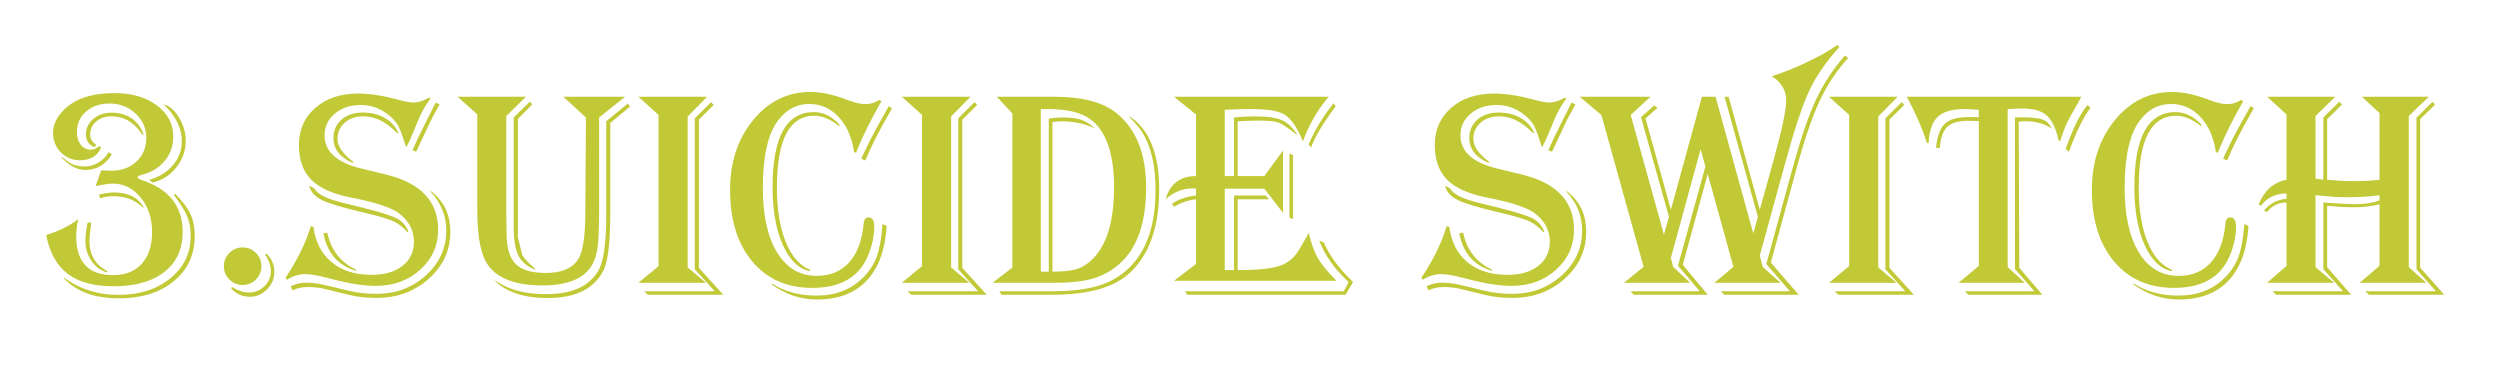 <svg version="1.1" x="0" y="0" width="100%" height="100%" viewBox="0 0 163737.6 25651.2" xmlns="http://www.w3.org/2000/svg">
  <path d="M 5126 14352.9 Q 4993 14922.9 4993 15464.4 Q 4993 18019.9 7406 18019.9 Q 8612.5 18019.9 9287 17274.15 Q 9961.5 16528.4 9961.5 15188.9 Q 9961.5 13858.9 9215.75 12942.15 Q 8470 12025.4 7377.5 12025.4 Q 7045 12025.4 6361 12167.9 L 6256.5 12196.4 L 6627 11160.9 L 6712.5 11160.9 Q 7083 11179.9 7301.5 11179.9 Q 8299 11179.9 8940.25 10576.65 Q 9581.5 9973.4 9581.5 9023.4 Q 9581.5 8092.4 8878.5 7436.9 Q 8175.5 6781.4 7178 6781.4 Q 6237.5 6781.4 5639 7303.9 Q 5040.5 7826.4 5040.5 8643.4 Q 5040.5 9165.9 5292.25 9484.15 Q 5544 9802.4 5952.5 9802.4 Q 6237.5 9802.4 6484.5 9574.4 L 6627 9650.4 Q 6275.5 10495.9 5240 10495.9 Q 4489.5 10495.9 3981.25 9973.4 Q 3473 9450.9 3473 8690.9 Q 3473 7949.9 4119 7256.4 Q 5211.5 6097.4 7501 6097.4 Q 9192 6097.4 10270.25 6900.15 Q 11348.5 7702.9 11348.5 8956.9 Q 11348.5 9868.9 10778.5 10548.15 Q 10208.5 11227.4 9239.5 11464.9 Q 9002 11531.4 9011.5 11607.4 Q 9021 11702.4 9211 11768.9 Q 11966 12633.4 11966 15198.4 Q 11966 16870.4 10764.25 17810.9 Q 9562.5 18751.4 7444 18751.4 Q 5506 18751.4 4432.5 17934.4 Q 3359 17117.4 3026.5 15397.9 L 3112 15369.4 Q 4299.5 14979.9 5126 14352.9  Z M 5971.5 14580.9 Q 5962 14656.9 5962 14685.4 Q 5857.5 15502.4 5857.5 15768.4 Q 5857.5 17145.9 7026 17753.9 L 7026 17848.9 Q 6389.5 17668.4 5990.5 17088.9 Q 5591.5 16509.4 5591.5 15749.4 Q 5591.5 15331.4 5724.5 14647.4 L 5734 14580.9 L 5971.5 14580.9 Z M 9363 13592.9 Q 8612.5 12851.9 7453.5 12851.9 Q 6969 12851.9 6636.5 12965.9 L 6560.5 12994.4 L 6484.5 12747.4 Q 7064 12604.9 7463 12604.9 Q 8869 12604.9 9420 13592.9 L 9363 13592.9 Z M 11472 12690.4 Q 12194 13421.9 12474.25 14020.4 Q 12754.5 14618.9 12754.5 15454.9 Q 12754.5 17288.4 11386.5 18414.15 Q 10018.5 19539.9 7776.5 19539.9 Q 5420.5 19539.9 4185.5 18228.9 L 4185.5 18171.9 L 4280.5 18247.9 Q 5791 19311.9 7738.5 19311.9 Q 9819 19311.9 11153.75 18228.9 Q 12488.5 17145.9 12488.5 15454.9 Q 12488.5 14742.4 12279.5 14215.15 Q 12070.5 13687.9 11472 12880.4 Q 11443.5 12842.4 11396 12775.9 L 11472 12690.4 Z M 10712 6828.9 Q 11282 6971.4 11723.75 7698.15 Q 12165.5 8424.9 12165.5 9213.4 Q 12165.5 10191.9 11538.5 10975.65 Q 10911.5 11759.4 9971 11958.9 L 9781 11768.9 Q 10750 11502.9 11329.5 10814.15 Q 11909 10125.4 11909 9241.9 Q 11909 8016.4 10788 6904.9 Q 10759.5 6885.9 10712 6828.9  Z M 9325 8823.9 L 9239.5 8700.4 Q 8470 7617.4 7320.5 7617.4 Q 6703 7617.4 6304 7954.65 Q 5905 8291.9 5905 8823.9 Q 5905 9203.9 6256.5 9450.9 Q 6266 9460.4 6294.5 9488.9 L 6190 9640.9 Q 5629.5 9403.4 5629.5 8804.9 Q 5629.5 8196.9 6109.25 7788.4 Q 6589 7379.9 7311 7379.9 Q 8080.5 7379.9 8631.5 7759.9 Q 9182.5 8139.9 9410.5 8823.9 L 9325 8823.9 Z M 7330 10106.4 Q 6684 11132.4 5601 11132.4 Q 4822 11132.4 4090.5 10381.9 L 4033.5 10334.4 L 4033.5 10277.4 Q 4109.5 10324.9 4119 10334.4 L 4442 10571.9 Q 4869.5 10904.4 5572.5 10904.4 Q 6028.5 10904.4 6456 10643.15 Q 6883.5 10381.9 7111.5 9973.4 L 7330 10106.4 Z M 15887.6 16205.4 Q 16400.6 16205.4 16761.6 16566.4 Q 17122.6 16927.4 17122.6 17440.4 Q 17122.6 17943.9 16761.6 18304.9 Q 16400.6 18665.9 15887.6 18665.9 Q 15384.1 18665.9 15023.1 18304.9 Q 14662.1 17943.9 14662.1 17440.4 Q 14662.1 16927.4 15023.1 16566.4 Q 15384.1 16205.4 15887.6 16205.4  Z M 17445.6 16604.4 Q 17968.1 17088.9 17968.1 17820.4 Q 17968.1 18466.4 17488.35 18950.9 Q 17008.6 19435.4 16372.1 19435.4 Q 15602.6 19435.4 15127.6 18865.4 L 15194.1 18798.9 Q 15802.1 19159.9 16296.1 19159.9 Q 16894.6 19159.9 17317.35 18746.65 Q 17740.1 18333.4 17740.1 17763.4 Q 17740.1 17221.9 17360.1 16670.9 L 17445.6 16604.4 Z M 28202.8 6439.4 Q 27708.8 7104.4 27414.3 7826.4 Q 26834.8 9251.4 26644.8 9574.4 L 26597.3 9631.4 Q 26559.3 9526.9 26540.3 9469.9 Q 26274.3 8614.9 26103.3 8282.4 Q 25932.3 7949.9 25590.3 7645.9 Q 24725.8 6876.4 23623.8 6876.4 Q 22607.3 6876.4 21932.8 7441.65 Q 21258.3 8006.9 21258.3 8861.9 Q 21258.3 10457.9 23661.8 11037.4 L 25267.3 11426.9 Q 28696.8 12253.4 28696.8 15046.4 Q 28696.8 16604.4 27523.55 17663.65 Q 26350.3 18722.9 24621.3 18722.9 Q 23538.3 18722.9 22198.8 18390.4 L 21087.3 18114.9 Q 20412.8 17953.4 19975.8 17953.4 Q 19396.3 17953.4 18778.8 18323.9 L 18702.8 18190.9 Q 19880.8 16414.4 20355.8 14808.9 L 20526.8 14856.4 Q 20726.3 16347.9 21723.8 17174.4 Q 22721.3 18000.9 24336.3 18000.9 Q 25609.3 18000.9 26359.8 17411.9 Q 27110.3 16822.9 27110.3 15825.4 Q 27110.3 14675.9 26065.3 13925.4 Q 25314.8 13393.4 22987.3 12937.4 Q 21191.8 12585.9 20384.3 11768.9 Q 19576.8 10951.9 19576.8 9498.4 Q 19576.8 7997.4 20655.05 7061.65 Q 21733.3 6125.9 23462.3 6125.9 Q 24573.8 6125.9 26055.8 6524.9 Q 26749.3 6714.9 27081.8 6714.9 Q 27547.3 6714.9 28098.3 6391.9 L 28202.8 6439.4 Z M 28791.8 6841.25 L 28706.3 6987.55 Q 28316.8 7658.25 28041.3 8271.95 Q 27376.3 9701.7 27290.8 9867 L 27243.3 9935.4 L 27015.3 9838.5 L 27053.3 9750.15 Q 27328.8 9107.95 27851.3 8077.2 L 28497.3 6793.75 L 28544.8 6717.75 L 28791.8 6841.25 Z M 26017.8 8728.9 Q 24972.8 7617.4 23775.8 7617.4 Q 23053.8 7617.4 22578.8 8035.4 Q 22103.8 8453.4 22103.8 9099.4 Q 22103.8 9802.4 23063.3 10543.4 L 23139.3 10590.9 L 23091.8 10666.9 Q 21837.8 10106.4 21837.8 9042.4 Q 21837.8 8301.4 22369.8 7835.9 Q 22901.8 7370.4 23756.8 7370.4 Q 24573.8 7370.4 25186.55 7717.15 Q 25799.3 8063.9 26084.3 8690.9 L 26017.8 8728.9 Z M 28202.8 12500.4 Q 29494.8 13478.9 29494.8 15179.4 Q 29494.8 16993.9 28088.8 18252.65 Q 26682.8 19511.4 24668.8 19511.4 Q 23642.8 19511.4 22816.3 19302.4 L 21296.3 18931.9 Q 20764.3 18798.9 20156.3 18798.9 Q 19614.8 18798.9 19158.8 19017.4 L 19044.8 18741.9 Q 19538.8 18513.9 20051.8 18513.9 Q 20621.8 18513.9 21353.3 18684.9 L 22816.3 19036.4 Q 23690.3 19245.4 24659.3 19245.4 Q 26559.3 19245.4 27894.05 18034.15 Q 29228.8 16822.9 29228.8 15103.4 Q 29228.8 13649.9 28202.8 12557.4 L 28202.8 12500.4 Z M 21438.8 15236.4 Q 21790.3 16946.4 23319.8 17658.9 L 23319.8 17734.9 Q 21552.8 17221.9 21182.3 15283.9 L 21438.8 15236.4 Z M 20251.3 12158.4 L 20574.3 12338.9 Q 20887.8 12899.4 22407.8 13269.9 L 23937.3 13649.9 Q 25495.3 14039.4 26013.05 14319.65 Q 26530.8 14599.9 26749.3 15169.9 L 26682.8 15207.9 Q 26255.3 14713.9 25756.55 14485.9 Q 25257.8 14257.9 23842.3 13925.4 Q 21790.3 13450.4 21087.3 13103.65 Q 20384.3 12756.9 20251.3 12158.4  Z M 40940.3 6334.9 L 39239.8 7693.4 L 39239.8 13830.4 Q 39239.8 15521.4 39130.55 16262.4 Q 39021.3 17003.4 38698.3 17478.4 Q 37881.3 18694.4 35525.3 18694.4 Q 33036.3 18694.4 32048.3 17478.4 Q 31259.8 16518.9 31259.8 13801.9 L 31259.8 7493.9 L 29967.8 6334.9 L 34451.8 6334.9 L 33159.8 7598.4 L 33159.8 13811.4 L 33178.8 15274.4 Q 33178.8 16689.9 33767.8 17283.65 Q 34356.8 17877.4 35753.3 17877.4 Q 37292.3 17877.4 37871.8 16974.9 Q 38337.3 16243.4 38337.3 13839.9 L 38375.3 7693.4 L 36893.3 6334.9 L 40940.3 6334.9 Z M 41263.3 6980.9 L 39971.3 8054.4 L 39971.3 13953.9 Q 39971.3 16851.4 39515.3 17734.9 Q 38584.3 19520.9 35876.8 19520.9 Q 33539.8 19520.9 32361.8 18352.4 L 32437.8 18390.4 L 32770.3 18580.4 Q 33938.8 19264.4 35772.3 19264.4 Q 38394.3 19264.4 39249.3 17611.4 Q 39705.3 16718.4 39705.3 14020.4 L 39705.3 7940.4 L 41120.8 6781.4 L 41263.3 6980.9 Z M 34850.8 6847.9 L 33919.8 7788.4 L 33919.8 14846.9 L 33910.3 15502.4 L 34204.8 16708.9 Q 34423.3 17069.9 35031.3 17582.9 L 35050.3 17668.4 Q 34252.3 17345.4 33948.3 16727.9 Q 33644.3 16110.4 33644.3 14818.4 L 33644.3 7693.4 L 34717.8 6648.4 L 34850.8 6847.9 Z M 41810.3 6334.9 L 46313.3 6334.9 L 45040.3 7626.9 L 45040.3 17516.4 L 46237.3 18523.4 L 41810.3 18523.4 L 43130.8 17430.9 L 43130.8 7522.4 L 41810.3 6334.9 Z M 46740.8 6876.4 L 45771.8 7835.9 L 45771.8 17539.2 L 47367.8 19302.4 L 42427.8 19302.4 L 42190.3 19074.4 L 46807.3 19074.4 L 45505.8 17635.15 L 45505.8 7750.4 L 46579.3 6686.4 L 46740.8 6876.4 Z M 57734 6629.4 L 57629.5 6809.9 Q 56774.5 8301.4 56147.5 9792.9 L 56062 10011.4 L 55938.5 9944.9 Q 55720 8500.9 54922 7655.4 Q 54124 6809.9 52993.5 6809.9 Q 51787 6809.9 50979.5 7864.4 Q 49963 9175.4 49963 12310.4 Q 49963 15008.4 50898.75 16537.9 Q 51834.5 18067.4 53497 18067.4 Q 54827 18067.4 55620.25 17179.15 Q 56413.5 16290.9 56565.5 14637.9 Q 56603.5 14238.9 56888.5 14238.9 Q 57259 14238.9 57259 14856.4 Q 57259 15777.9 56841 16765.9 Q 55957.5 18855.9 53193 18855.9 Q 50723 18855.9 49269.5 17122.15 Q 47816 15388.4 47816 12433.9 Q 47816 9707.4 49326.5 7864.4 Q 50837 6021.4 53079 6021.4 Q 54143 6021.4 55501.5 6543.9 Q 56214 6819.4 56679.5 6819.4 Q 57183 6819.4 57582 6543.9 L 57734 6629.4 Z M 54979 8272.9 Q 54114.5 7579.4 53345 7579.4 Q 50884.5 7579.4 50884.5 12272.4 Q 50884.5 14409.9 51454.5 15830.15 Q 52024.5 17250.4 53060 17668.4 L 53060 17763.4 Q 51939 17535.4 51269.25 16039.15 Q 50599.5 14542.9 50599.5 12253.4 Q 50599.5 7341.9 53297.5 7341.9 Q 54209.5 7341.9 54979 8149.4 L 54979 8272.9 Z M 58076 14799.4 Q 57924 17155.4 56760.25 18385.65 Q 55596.5 19615.9 53506.5 19615.9 Q 51920 19615.9 50552 18637.4 L 50552 18561.4 Q 51768 19359.4 53487.5 19359.4 Q 55368.5 19359.4 56556 18152.9 Q 57135.5 17563.9 57411 16832.4 Q 57686.5 16100.9 57781.5 14894.4 L 57800.5 14675.9 L 58076 14799.4 Z M 58427.5 7086.35 L 58323 7268.75 Q 57287.5 9050 56670 10514.9 L 56413.5 10390.45 L 56518 10151.05 Q 56993 9145 57354 8484.75 L 58114 7124.35 L 58209 6953.35 L 58427.5 7086.35 Z M 59064.7 6334.9 L 63567.7 6334.9 L 62294.7 7626.9 L 62294.7 17516.4 L 63491.7 18523.4 L 59064.7 18523.4 L 60385.2 17430.9 L 60385.2 7522.4 L 59064.7 6334.9 Z M 63995.2 6876.4 L 63026.2 7835.9 L 63026.2 17539.2 L 64622.2 19302.4 L 59682.2 19302.4 L 59444.7 19074.4 L 64061.7 19074.4 L 62760.2 17635.15 L 62760.2 7750.4 L 63833.7 6686.4 L 63995.2 6876.4 Z M 65288.9 6334.9 L 69031.9 6334.9 Q 71777.4 6334.9 73097.9 7389.4 Q 75064.4 8947.4 75064.4 12272.4 Q 75064.4 15720.9 73344.9 17259.9 Q 72565.9 17953.4 71601.65 18238.4 Q 70637.4 18523.4 69041.4 18523.4 L 65003.9 18523.4 L 66305.4 17525.9 L 66305.4 7435.95 L 65288.9 6334.9 Z M 68167.4 7142.4 L 68167.4 17791.9 L 68689.9 17791.9 L 68689.9 7767.5 Q 69183.9 7691.5 69592.4 7691.5 Q 70371.4 7691.5 70822.65 7848.25 Q 71273.9 8004.05 71729.9 8421.1 Q 70722.9 7948 69573.4 7948 Q 69326.4 7948 68927.4 7986 L 68927.4 17791.9 Q 69991.4 17791.9 70542.4 17616.15 Q 71093.4 17440.4 71587.4 16937.85 Q 72964.9 15542.3 72964.9 12248.65 Q 72964.9 9031 71473.4 7853.95 Q 70570.9 7142.4 68613.9 7142.4 L 68167.4 7142.4 Z M 65592.9 19302.4 L 65450.4 19074.4 L 68927.4 19074.4 Q 71492.4 19074.4 72822.4 18360 Q 75681.9 16836.2 75681.9 12465.25 Q 75681.9 9541.15 74399.4 8121.85 L 74019.4 7702.9 Q 74000.4 7683.9 73905.4 7569.9 Q 75919.4 8833.4 75919.4 12405.4 Q 75919.4 16157.9 73924.4 17934.4 Q 72394.9 19302.4 68927.4 19302.4 L 65592.9 19302.4 Z M 87026.7 6334.9 L 86874.7 6516.35 Q 85905.7 7708.6 85335.7 9253.3 Q 85240.7 9036.7 85193.2 8933.15 Q 84670.7 7801.7 84072.2 7472.05 Q 83473.7 7142.4 81925.2 7142.4 Q 81212.7 7142.4 80215.2 7189.9 L 80215.2 11531.4 L 80823.2 11531.4 L 80823.2 7688.65 Q 81545.2 7623.1 82200.7 7623.1 Q 83407.2 7623.1 83977.2 7877.7 Q 84547.2 8132.3 84993.7 8867.6 Q 84860.7 8773.55 84803.7 8726.05 Q 84034.2 8124.7 83692.2 8011.65 Q 83350.2 7898.6 82343.2 7898.6 Q 82039.2 7898.6 81260.2 7934.7 L 81060.7 7943.25 L 81060.7 11531.4 L 82808.7 11531.4 L 84034.2 9856.55 L 84034.2 13944.4 L 82808.7 12357.9 L 80215.2 12357.9 L 80215.2 17687.4 L 80823.2 17687.4 L 80823.2 12804.4 L 82884.7 12804.4 L 83131.7 13051.4 L 81060.7 13051.4 L 81060.7 17687.4 Q 82998.7 17687.4 83815.7 17411.9 Q 84632.7 17136.4 85098.2 16328.9 L 85601.7 15464.4 Q 85630.2 15407.4 85715.7 15255.4 Q 85962.7 16300.4 86328.45 16927.4 Q 86694.2 17554.4 87539.7 18390.4 L 76890.2 18390.4 L 78334.2 17288.4 L 78334.2 13051.4 Q 77536.2 13146.4 76890.2 13545.4 L 76757.2 13345.9 Q 77336.7 12927.9 78334.2 12804.4 L 78334.2 12357.9 Q 78172.7 12338.9 78106.2 12338.9 Q 77137.2 12338.9 76339.2 13051.4 Q 76776.2 11531.4 78334.2 11531.4 L 78334.2 7500.55 L 76890.2 6334.9 L 87026.7 6334.9 Z M 87482.7 6961.9 L 87416.2 7047.4 Q 86257.2 8605.4 85867.7 9659.9 L 85706.2 9460.4 Q 86342.7 7987.9 87349.7 6762.4 L 87482.7 6961.9 Z M 84689.7 10163.4 L 84689.7 14362.4 L 84452.2 14238.9 L 84452.2 10039.9 L 84689.7 10163.4 Z M 88622.7 18474 L 88128.7 19302.4 L 77754.7 19302.4 L 77602.7 19074.4 L 88005.2 19074.4 L 88328.2 18474 Q 86960.2 17205.75 86399.7 15766.5 L 86703.7 15880.5 Q 87226.2 17101.25 88470.7 18321.05 L 88622.7 18474 Z M 102596.4 6439.4 Q 102102.4 7104.4 101807.9 7826.4 Q 101228.4 9251.4 101038.4 9574.4 L 100990.9 9631.4 Q 100952.9 9526.9 100933.9 9469.9 Q 100667.9 8614.9 100496.9 8282.4 Q 100325.9 7949.9 99983.9 7645.9 Q 99119.4 6876.4 98017.4 6876.4 Q 97000.9 6876.4 96326.4 7441.65 Q 95651.9 8006.9 95651.9 8861.9 Q 95651.9 10457.9 98055.4 11037.4 L 99660.9 11426.9 Q 103090.4 12253.4 103090.4 15046.4 Q 103090.4 16604.4 101917.15 17663.65 Q 100743.9 18722.9 99014.9 18722.9 Q 97931.9 18722.9 96592.4 18390.4 L 95480.9 18114.9 Q 94806.4 17953.4 94369.4 17953.4 Q 93789.9 17953.4 93172.4 18323.9 L 93096.4 18190.9 Q 94274.4 16414.4 94749.4 14808.9 L 94920.4 14856.4 Q 95119.9 16347.9 96117.4 17174.4 Q 97114.9 18000.9 98729.9 18000.9 Q 100002.9 18000.9 100753.4 17411.9 Q 101503.9 16822.9 101503.9 15825.4 Q 101503.9 14675.9 100458.9 13925.4 Q 99708.4 13393.4 97380.9 12937.4 Q 95585.4 12585.9 94777.9 11768.9 Q 93970.4 10951.9 93970.4 9498.4 Q 93970.4 7997.4 95048.65 7061.65 Q 96126.9 6125.9 97855.9 6125.9 Q 98967.4 6125.9 100449.4 6524.9 Q 101142.9 6714.9 101475.4 6714.9 Q 101940.9 6714.9 102491.9 6391.9 L 102596.4 6439.4 Z M 103185.4 6841.25 L 103099.9 6987.55 Q 102710.4 7658.25 102434.9 8271.95 Q 101769.9 9701.7 101684.4 9867 L 101636.9 9935.4 L 101408.9 9838.5 L 101446.9 9750.15 Q 101722.4 9107.95 102244.9 8077.2 L 102890.9 6793.75 L 102938.4 6717.75 L 103185.4 6841.25 Z M 100411.4 8728.9 Q 99366.4 7617.4 98169.4 7617.4 Q 97447.4 7617.4 96972.4 8035.4 Q 96497.4 8453.4 96497.4 9099.4 Q 96497.4 9802.4 97456.9 10543.4 L 97532.9 10590.9 L 97485.4 10666.9 Q 96231.4 10106.4 96231.4 9042.4 Q 96231.4 8301.4 96763.4 7835.9 Q 97295.4 7370.4 98150.4 7370.4 Q 98967.4 7370.4 99580.15 7717.15 Q 100192.9 8063.9 100477.9 8690.9 L 100411.4 8728.9 Z M 102596.4 12500.4 Q 103888.4 13478.9 103888.4 15179.4 Q 103888.4 16993.9 102482.4 18252.65 Q 101076.4 19511.4 99062.4 19511.4 Q 98036.4 19511.4 97209.9 19302.4 L 95689.9 18931.9 Q 95157.9 18798.9 94549.9 18798.9 Q 94008.4 18798.9 93552.4 19017.4 L 93438.4 18741.9 Q 93932.4 18513.9 94445.4 18513.9 Q 95015.4 18513.9 95746.9 18684.9 L 97209.9 19036.4 Q 98083.9 19245.4 99052.9 19245.4 Q 100952.9 19245.4 102287.65 18034.15 Q 103622.4 16822.9 103622.4 15103.4 Q 103622.4 13649.9 102596.4 12557.4 L 102596.4 12500.4 Z M 95832.4 15236.4 Q 96183.9 16946.4 97713.4 17658.9 L 97713.4 17734.9 Q 95946.4 17221.9 95575.9 15283.9 L 95832.4 15236.4 Z M 94644.9 12158.4 L 94967.9 12338.9 Q 95281.4 12899.4 96801.4 13269.9 L 98330.9 13649.9 Q 99888.9 14039.4 100406.65 14319.65 Q 100924.4 14599.9 101142.9 15169.9 L 101076.4 15207.9 Q 100648.9 14713.9 100150.15 14485.9 Q 99651.4 14257.9 98235.9 13925.4 Q 96183.9 13450.4 95480.9 13103.65 Q 94777.9 12756.9 94644.9 12158.4  Z M 120473.4 3076.4 Q 119152.9 4529.9 118483.15 5973.9 Q 117813.4 7417.9 116901.4 10752.4 L 115257.9 16737.4 L 115447.9 17478.4 L 116616.4 18523.4 L 112284.4 18523.4 L 113528.9 17478.4 L 111847.4 11388.9 L 110213.4 17345.4 L 111847.4 19302.4 L 106992.9 19302.4 L 106802.9 19074.4 L 111324.9 19074.4 L 109899.9 17402.4 L 111695.4 10904.4 L 111381.9 9773.9 L 109434.4 16889.4 L 109586.4 17478.4 L 110697.9 18523.4 L 106356.4 18523.4 L 107648.4 17478.4 L 104883.9 7531.9 L 103458.9 6334.9 L 108104.4 6334.9 L 106802.9 7531.9 L 108978.4 15359.9 L 109310.9 14210.4 L 107477.4 7674.4 L 108341.9 6904.9 L 108560.4 7056.9 L 107771.9 7759.9 L 109434.4 13735.4 L 111467.4 6334.9 L 112360.4 6334.9 L 114830.4 15283.9 L 115134.4 14210.4 L 112949.4 6334.9 L 113215.4 6334.9 L 115257.9 13735.4 L 116150.9 10524.4 Q 116986.9 7503.4 116986.9 6591.4 Q 116986.9 5574.9 116036.9 4995.4 Q 117148.4 4643.9 118421.4 4035.9 Q 119694.4 3427.9 120321.4 2943.4 L 120473.4 3076.4 Z M 121043.4 3798.4 Q 119903.4 5054.3 119167.15 6634.15 Q 118430.9 8214 117661.4 11049.75 L 115979.9 17196.25 L 117803.9 19302.4 L 112930.4 19302.4 L 112711.9 19074.4 L 117224.4 19074.4 L 115685.4 17292.2 L 117433.4 10916.75 Q 118212.4 8081 118924.9 6553.4 Q 119637.4 5025.8 120824.9 3636.9 L 121043.4 3798.4 Z M 119787.9 6334.9 L 124290.9 6334.9 L 123017.9 7626.9 L 123017.9 17516.4 L 124214.9 18523.4 L 119787.9 18523.4 L 121108.4 17430.9 L 121108.4 7522.4 L 119787.9 6334.9 Z M 124718.4 6876.4 L 123749.4 7835.9 L 123749.4 17539.2 L 125345.4 19302.4 L 120405.4 19302.4 L 120167.9 19074.4 L 124784.9 19074.4 L 123483.4 17635.15 L 123483.4 7750.4 L 124556.9 6686.4 L 124718.4 6876.4 Z M 136319.6 6334.9 Q 136234.1 6496.4 136205.6 6552.45 L 135559.6 7689.6 Q 135227.1 8295.7 134942.1 9205.8 L 134923.1 9252.35 L 134828.1 9184.9 L 134799.6 9059.5 Q 134524.1 7957.5 134015.85 7531.9 Q 133507.6 7106.3 132462.6 7106.3 Q 132035.1 7106.3 131607.6 7142.4 L 131493.6 7142.4 L 131493.6 17487.9 L 132614.6 18523.4 L 128273.1 18523.4 L 129603.1 17411.9 L 129603.1 7926.15 L 128928.6 7911.9 Q 127950.1 7911.9 127536.85 8305.2 Q 127123.6 8698.5 127047.6 9688.4 L 126800.6 9688.4 Q 126905.1 8556 127375.35 8110.45 Q 127845.6 7664.9 128928.6 7664.9 L 129498.6 7674.4 L 129603.1 7674.4 L 129603.1 7200.35 Q 129118.6 7142.4 128681.6 7142.4 Q 127456.1 7142.4 126914.6 7650.65 Q 126373.1 8158.9 126316.1 9369.2 L 126202.1 9369.2 Q 125793.6 8050.6 124938.6 6429.9 L 124881.6 6334.9 L 136319.6 6334.9 Z M 136918.1 7066.4 Q 136262.6 7902.4 135540.6 9840.4 L 135502.6 9935.4 L 135293.6 9754.9 L 135322.1 9669.4 Q 136025.1 7702.9 136680.6 6933.4 L 136728.1 6876.4 L 136918.1 7066.4 Z M 134381.6 8415.4 Q 133650.1 7940.4 132671.6 7940.4 Q 132453.1 7940.4 132215.6 7968.9 L 132253.6 17539.2 L 133764.1 19302.4 L 128909.6 19302.4 L 128691.1 19074.4 L 133241.6 19074.4 L 131968.6 17616.15 L 131968.6 7693.4 L 132481.6 7683.9 Q 133403.1 7683.9 133787.85 7831.15 Q 134172.6 7978.4 134381.6 8415.4  Z M 146924.4 6629.4 L 146819.9 6809.9 Q 145964.9 8301.4 145337.9 9792.9 L 145252.4 10011.4 L 145128.9 9944.9 Q 144910.4 8500.9 144112.4 7655.4 Q 143314.4 6809.9 142183.9 6809.9 Q 140977.4 6809.9 140169.9 7864.4 Q 139153.4 9175.4 139153.4 12310.4 Q 139153.4 15008.4 140089.15 16537.9 Q 141024.9 18067.4 142687.4 18067.4 Q 144017.4 18067.4 144810.65 17179.15 Q 145603.9 16290.9 145755.9 14637.9 Q 145793.9 14238.9 146078.9 14238.9 Q 146449.4 14238.9 146449.4 14856.4 Q 146449.4 15777.9 146031.4 16765.9 Q 145147.9 18855.9 142383.4 18855.9 Q 139913.4 18855.9 138459.9 17122.15 Q 137006.4 15388.4 137006.4 12433.9 Q 137006.4 9707.4 138516.9 7864.4 Q 140027.4 6021.4 142269.4 6021.4 Q 143333.4 6021.4 144691.9 6543.9 Q 145404.4 6819.4 145869.9 6819.4 Q 146373.4 6819.4 146772.4 6543.9 L 146924.4 6629.4 Z M 144169.4 8272.9 Q 143304.9 7579.4 142535.4 7579.4 Q 140074.9 7579.4 140074.9 12272.4 Q 140074.9 14409.9 140644.9 15830.15 Q 141214.9 17250.4 142250.4 17668.4 L 142250.4 17763.4 Q 141129.4 17535.4 140459.65 16039.15 Q 139789.9 14542.9 139789.9 12253.4 Q 139789.9 7341.9 142487.9 7341.9 Q 143399.9 7341.9 144169.4 8149.4 L 144169.4 8272.9 Z M 147266.4 14799.4 Q 147114.4 17155.4 145950.65 18385.65 Q 144786.9 19615.9 142696.9 19615.9 Q 141110.4 19615.9 139742.4 18637.4 L 139742.4 18561.4 Q 140958.4 19359.4 142677.9 19359.4 Q 144558.9 19359.4 145746.4 18152.9 Q 146325.9 17563.9 146601.4 16832.4 Q 146876.9 16100.9 146971.9 14894.4 L 146990.9 14675.9 L 147266.4 14799.4 Z M 147617.9 7086.35 L 147513.4 7268.75 Q 146477.9 9050 145860.4 10514.9 L 145603.9 10390.45 L 145708.4 10151.05 Q 146183.4 9145 146544.4 8484.75 L 147304.4 7124.35 L 147399.4 6953.35 L 147617.9 7086.35 Z M 148483.1 6334.9 L 152948.1 6334.9 L 151656.1 7598.4 L 151656.1 11702.4 Q 151874.6 11740.4 152169.1 11759.4 L 152169.1 7693.4 L 153204.6 6667.4 L 153394.6 6838.4 L 152416.1 7807.4 L 152416.1 11768.9 L 152729.6 11797.4 Q 153461.1 11863.9 154145.1 11863.9 Q 155133.1 11863.9 155845.6 11768.9 L 155845.6 7398.9 L 154686.6 6334.9 L 159075.6 6334.9 L 157764.6 7598.4 L 157764.6 17497.4 L 158914.1 18523.4 L 154544.1 18523.4 L 155845.6 17411.9 L 155845.6 13383.9 Q 155047.6 13573.9 154202.1 13573.9 Q 153404.1 13573.9 152549.1 13488.4 L 152416.1 13478.9 L 152416.1 17497.4 L 153983.6 19302.4 L 149072.1 19302.4 L 148825.1 19074.4 L 153461.1 19074.4 L 152169.1 17630.4 L 152169.1 13260.4 L 152444.6 13279.4 Q 153698.6 13374.4 154259.1 13374.4 Q 155171.1 13374.4 155845.6 13127.4 L 155845.6 12785.4 Q 154952.6 12918.4 153765.1 12918.4 Q 153128.6 12918.4 152834.1 12889.9 L 151874.6 12804.4 Q 151817.6 12794.9 151656.1 12785.4 L 151656.1 17497.4 L 152872.1 18523.4 L 148483.1 18523.4 L 149756.1 17411.9 L 149756.1 13260.4 Q 148958.1 13260.4 148483.1 13887.4 L 148283.6 13792.4 Q 148834.6 13098.9 149756.1 13022.9 L 149756.1 12671.4 Q 148692.1 12671.4 148074.6 13478.9 L 147932.1 13383.9 Q 148492.6 12015.9 149756.1 11768.9 L 149756.1 7493.9 L 148483.1 6334.9 Z M 159474.6 6866.9 L 158505.6 7807.4 L 158505.6 17520.2 L 160082.6 19302.4 L 155152.1 19302.4 L 154914.6 19074.4 L 159541.1 19074.4 L 158268.1 17635.15 L 158268.1 7712.4 L 159322.6 6667.4 L 159474.6 6866.9 Z " fill-rule="nonzero" style="fill:#c2c937;;fill-opacity:1;"/>
</svg>